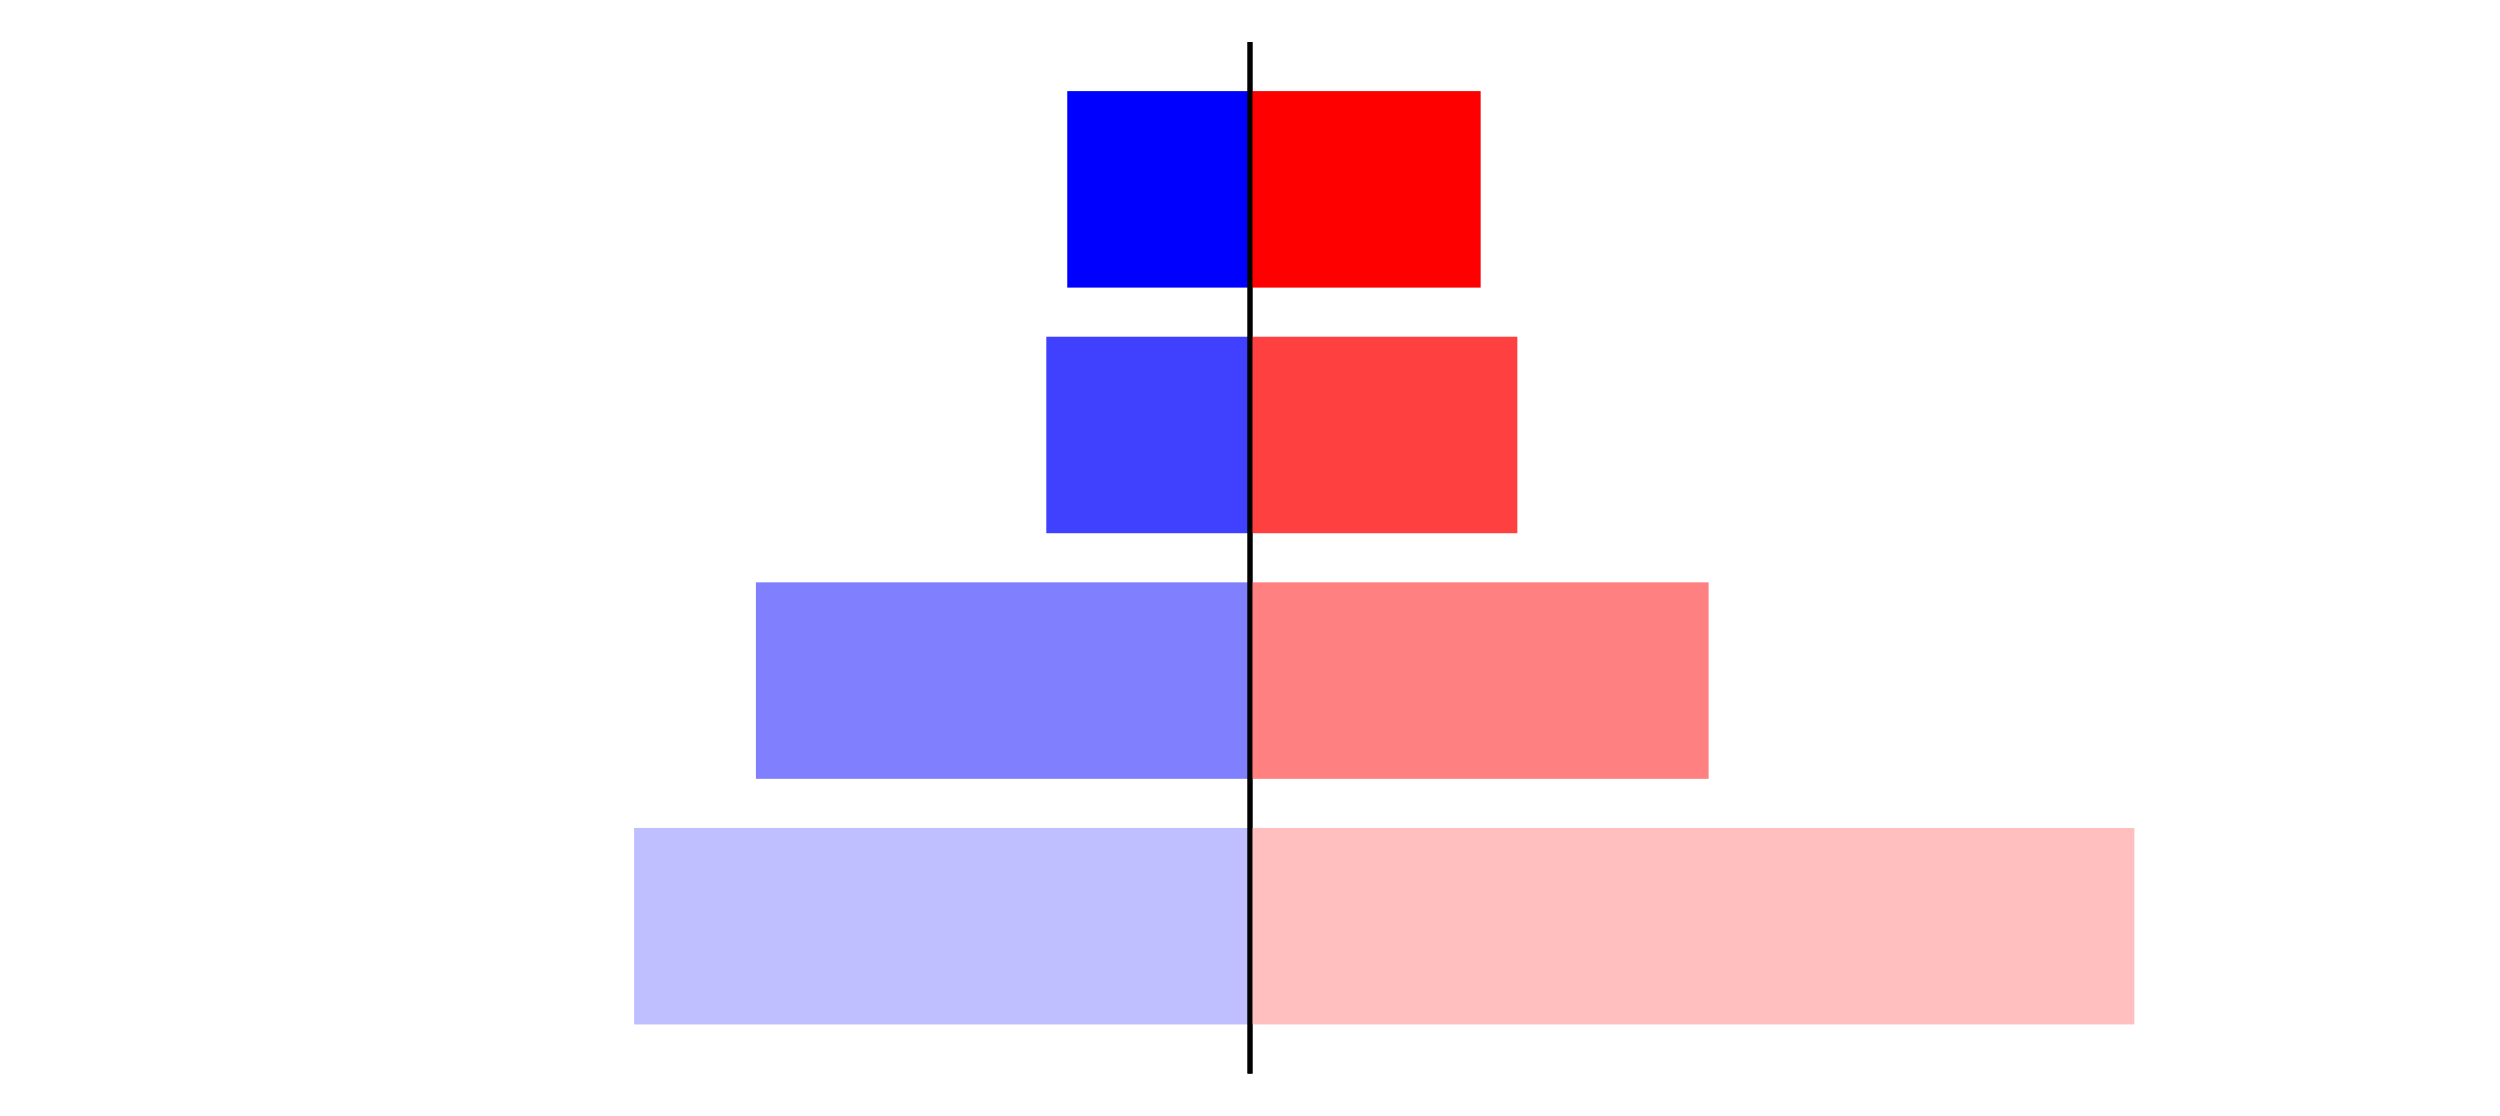 <?xml version="1.0" encoding="utf-8" standalone="no"?>
<!DOCTYPE svg PUBLIC "-//W3C//DTD SVG 1.1//EN"
  "http://www.w3.org/Graphics/SVG/1.1/DTD/svg11.dtd">
<svg xmlns:xlink="http://www.w3.org/1999/xlink" width="405pt" height="180.72pt" viewBox="0 0 405 180.72" xmlns="http://www.w3.org/2000/svg" version="1.1">
 <defs>
  <style type="text/css">*{stroke-linejoin: round; stroke-linecap: butt}</style>
 </defs>
 <g id="figure_1">
  <g id="patch_1">
   <path d="M 0 180.72 
L 405 180.72 
L 405 0 
L 0 0 
L 0 180.72 
z
" style="fill: none"/>
  </g>
  <g id="axes_1">
   <g id="patch_2">
    <path d="M 7.2 173.52 
L 202.5 173.52 
L 202.5 7.2 
L 7.2 7.2 
L 7.2 173.52 
z
" style="fill: none"/>
   </g>
   <g id="patch_3">
    <path d="M 202.5 165.96 
L 102.727 165.96 
L 102.727 134.128 
L 202.5 134.128 
z
" clip-path="url(#p1ec9960c01)" style="fill: #bfbfff"/>
   </g>
   <g id="patch_4">
    <path d="M 202.5 126.171 
L 122.456 126.171 
L 122.456 94.339 
L 202.5 94.339 
z
" clip-path="url(#p1ec9960c01)" style="fill: #8080ff"/>
   </g>
   <g id="patch_5">
    <path d="M 202.5 86.381 
L 169.499 86.381 
L 169.499 54.549 
L 202.5 54.549 
z
" clip-path="url(#p1ec9960c01)" style="fill: #4040ff"/>
   </g>
   <g id="patch_6">
    <path d="M 202.5 46.592 
L 172.896 46.592 
L 172.896 14.76 
L 202.5 14.76 
z
" clip-path="url(#p1ec9960c01)" style="fill: #0000ff"/>
   </g>
   <g id="matplotlib.axis_1"/>
   <g id="matplotlib.axis_2"/>
   <g id="patch_7">
    <path d="M 202.5 173.52 
L 202.5 7.2 
" style="fill: none; stroke: #000000; stroke-width: 0.8; stroke-linejoin: miter; stroke-linecap: square"/>
   </g>
  </g>
  <g id="axes_2">
   <g id="patch_8">
    <path d="M 202.5 173.52 
L 397.8 173.52 
L 397.8 7.2 
L 202.5 7.2 
L 202.5 173.52 
z
" style="fill: none"/>
   </g>
   <g id="patch_9">
    <path d="M 202.5 165.96 
L 345.761 165.96 
L 345.761 134.128 
L 202.5 134.128 
z
" clip-path="url(#p46a583dab8)" style="fill: #ffbfbf"/>
   </g>
   <g id="patch_10">
    <path d="M 202.5 126.171 
L 276.797 126.171 
L 276.797 94.339 
L 202.5 94.339 
z
" clip-path="url(#p46a583dab8)" style="fill: #ff8080"/>
   </g>
   <g id="patch_11">
    <path d="M 202.5 86.381 
L 245.81 86.381 
L 245.81 54.549 
L 202.5 54.549 
z
" clip-path="url(#p46a583dab8)" style="fill: #ff4040"/>
   </g>
   <g id="patch_12">
    <path d="M 202.5 46.592 
L 239.866 46.592 
L 239.866 14.76 
L 202.5 14.76 
z
" clip-path="url(#p46a583dab8)" style="fill: #ff0000"/>
   </g>
   <g id="matplotlib.axis_3"/>
   <g id="matplotlib.axis_4"/>
   <g id="patch_13">
    <path d="M 202.5 173.52 
L 202.5 7.2 
" style="fill: none; stroke: #000000; stroke-width: 0.8; stroke-linejoin: miter; stroke-linecap: square"/>
   </g>
  </g>
 </g>
 <defs>
  <clipPath id="p1ec9960c01">
   <rect x="7.2" y="7.2" width="195.3" height="166.32"/>
  </clipPath>
  <clipPath id="p46a583dab8">
   <rect x="202.5" y="7.2" width="195.3" height="166.32"/>
  </clipPath>
 </defs>
</svg>
